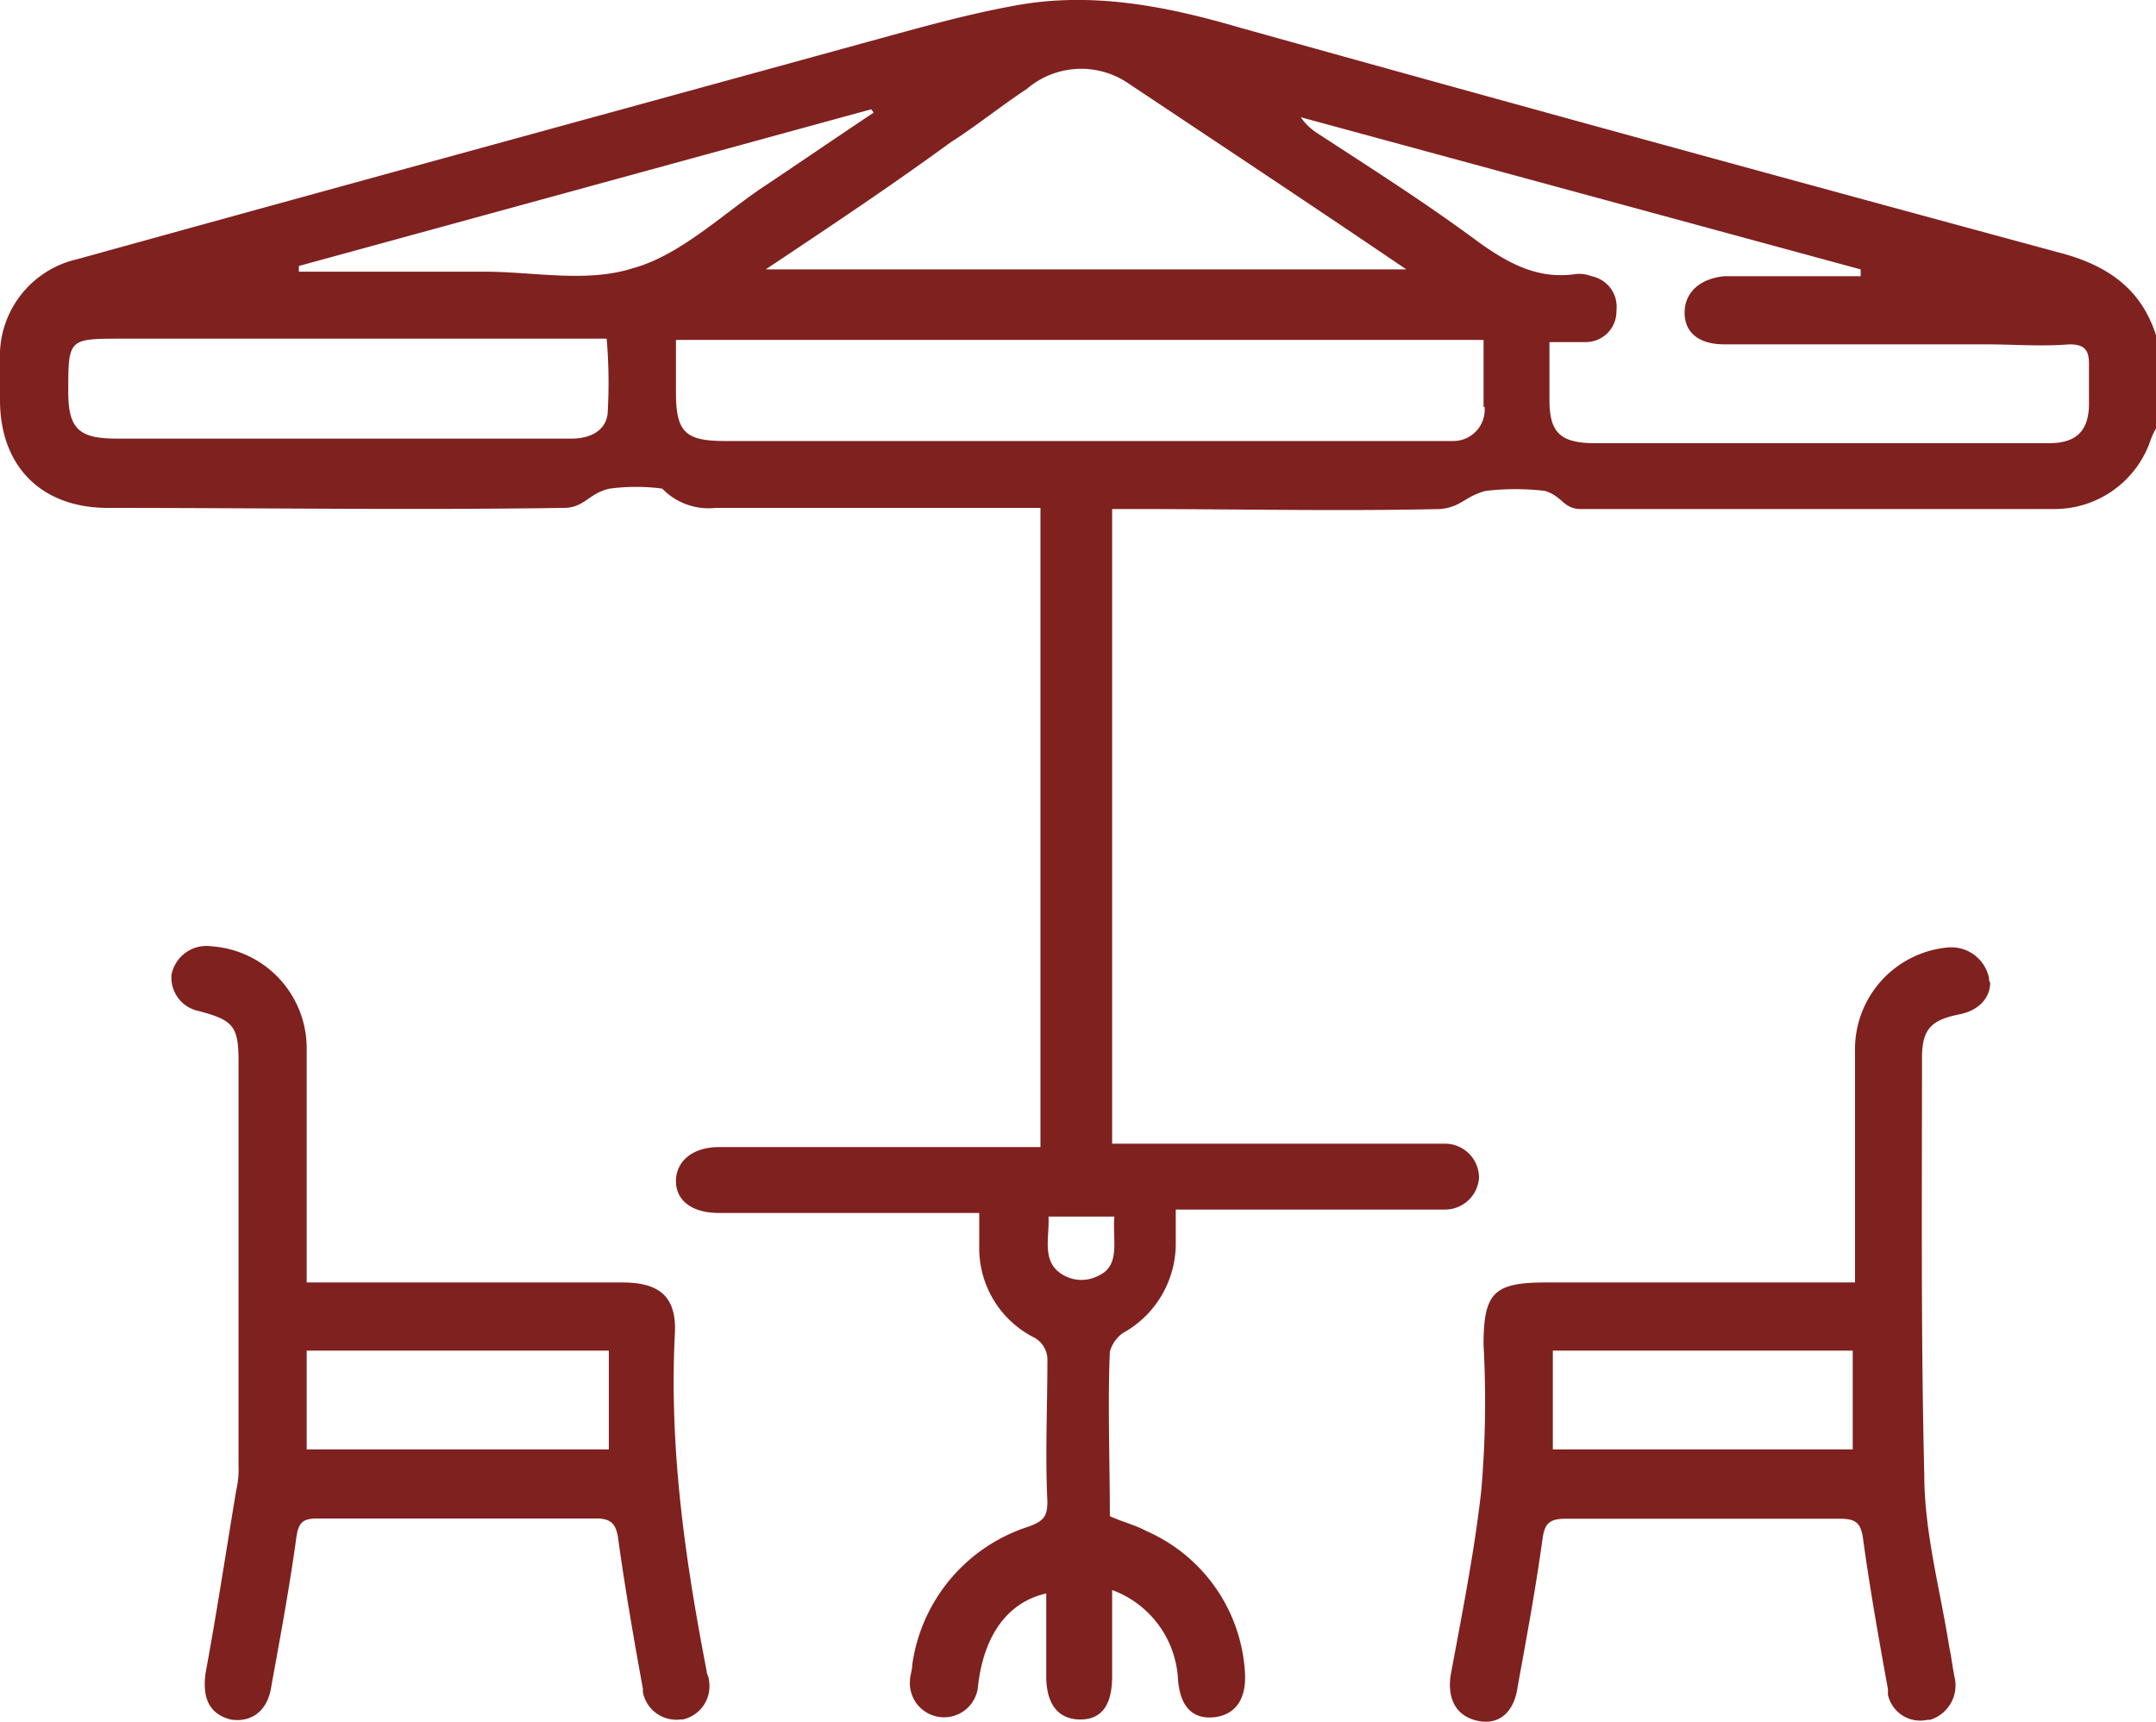<svg id="Layer_1" data-name="Layer 1" xmlns="http://www.w3.org/2000/svg" viewBox="0 0 189.81 151.6"><title>icon_8</title><path d="M67.31,23.82" transform="translate(0 0)" fill="#7f211f"/><path d="M62.41,147.92c0-.3-.2-.5-.2-.8-1.9-9.8-3.3-19.6-2.8-29.6.2-3.3-1.3-4.6-4.6-4.6H27V92.22a9,9,0,0,0-8.4-8.9,3.13,3.13,0,0,0-3.5,2.5,3,3,0,0,0,2.4,3.2c3,.8,3.5,1.3,3.5,4.4V129a8.13,8.13,0,0,1-.2,2.2c-.9,5.4-1.7,10.7-2.7,16.1-.3,2.2.3,3.6,2.2,4.1,1.9.3,3.3-.8,3.6-3,.8-4.4,1.6-8.7,2.2-13.1.2-1.3.6-1.6,1.9-1.6h24.5c1.3,0,1.7.5,1.9,1.6.6,4.4,1.4,9,2.2,13.4v.3a3,3,0,0,0,3.3,2.4h.2A3,3,0,0,0,62.41,147.92Zm-8.9-20.3H27v-8.7h26.6v8.7Z" transform="translate(0 0)" fill="#7f211f"/><path d="M175.11,86.12a3.39,3.39,0,0,0-3.6-2.7,9,9,0,0,0-8.2,9v20.5h-27.2c-4.6,0-5.5.9-5.5,5.5a91.14,91.14,0,0,1-.2,12.8c-.6,5.4-1.7,10.9-2.7,16.3-.3,2.1.5,3.6,2.4,4s3.2-.8,3.5-3c.8-4.4,1.6-8.7,2.2-13.1.2-1.3.6-1.7,2.1-1.7h24c1.4,0,1.9.3,2.1,1.7.6,4.4,1.4,8.9,2.2,13.3v.5a2.91,2.91,0,0,0,3.47,2.21h.23a3.17,3.17,0,0,0,2.2-3.6c-.2-.9-.3-1.9-.5-2.8-.8-5.1-2.2-10.1-2.2-15.2-.3-12.2-.2-24.5-.2-36.7,0-2.5.8-3.3,3.2-3.8,1.7-.3,2.8-1.4,2.8-2.8A.63.63,0,0,1,175.11,86.12Zm-12,41.5h-26.4v-8.7h26.4Z" transform="translate(0 0)" fill="#7f211f"/><path d="M181.21,22.22c-24-6.5-48.1-13.1-72.1-19.8C102.61.52,96-.78,89.21.52c-4.4.8-8.9,2.1-13.3,3.3-22.9,6.3-46,12.6-69.1,19A8.73,8.73,0,0,0,0,31.72v3.5c0,5.8,3.6,9.5,9.5,9.5,13.3,0,26.9.2,40.1,0,1.9,0,2.2-1.3,4.1-1.7a17.71,17.71,0,0,1,4.6,0,5.68,5.68,0,0,0,4.7,1.7h28.6V101H63.31c-2.4,0-3.8,1.3-3.8,3s1.4,2.8,3.8,2.8h22.9v3a8.81,8.81,0,0,0,4.7,7.9,2.24,2.24,0,0,1,1.3,2.2c0,4.1-.2,8.2,0,12.3,0,1.3-.3,1.7-1.6,2.2a14.94,14.94,0,0,0-10.3,12.2c0,.5-.2.9-.2,1.4a3,3,0,1,0,6,.4c.5-4.3,2.5-7.3,6-8.1v7.3c0,2.5,1.1,3.8,3,3.8s2.8-1.3,2.8-3.8V140a8.86,8.86,0,0,1,5.8,7.9c.2,2.4,1.3,3.5,3.2,3.3,1.7-.2,2.8-1.4,2.7-3.8a14.51,14.51,0,0,0-8.7-12.6c-.9-.5-2.1-.8-3.2-1.3,0-4.9-.2-9.8,0-14.5a3.1,3.1,0,0,1,1.1-1.6,9,9,0,0,0,4.7-8.1v-2.8h23.7a3,3,0,0,0,3-2.8h0a3,3,0,0,0-3-3H97.91V44.82h2.2c8.9,0,17.7.2,26.7,0,1.9-.2,2.1-1.1,4-1.6a22.61,22.61,0,0,1,5.2,0c1.6.5,1.6,1.6,3.2,1.6h41.7a8.93,8.93,0,0,0,8.4-6,6.41,6.41,0,0,1,.5-1.1v-8.2C188.51,25.42,185.51,23.32,181.21,22.22ZM90.41,7.82a7.36,7.36,0,0,1,8.9-.5c8.1,5.4,16.1,10.7,24.5,16.4H67.41c5.7-3.8,11.1-7.4,16.3-11.2C85.91,11.12,88,9.42,90.41,7.82Zm-36.9,28.3c0,1.6-1.3,2.5-3.2,2.5h-40c-3.3,0-4.3-.8-4.3-4.1,0-4.7,0-4.7,4.7-4.7h42.7A45.69,45.69,0,0,1,53.51,36.12Zm2.2-12.5c-4.1,1.3-8.7.3-13.1.3H26.31v-.5l50.4-13.8.2.3c-3.3,2.2-6.8,4.6-10.1,6.8C63.21,19.22,59.71,22.52,55.71,23.62Zm41,88.7a3.19,3.19,0,0,1-3,0c-2.1-1.1-1.3-3.3-1.4-5.2h5.8C97.91,109.12,98.71,111.42,96.71,112.32Zm34-76.5v.3a2.76,2.76,0,0,1-2.81,2.71H63.81c-3.5,0-4.3-.8-4.3-4.3v-4.6h71.1v5.9Zm53.2-.3c0,2.4-1.1,3.5-3.5,3.5h-40c-3,0-4-.9-4-3.8v-5.1h3.2a2.7,2.7,0,0,0,2.7-2.72v-.08a2.74,2.74,0,0,0-2.2-3,3,3,0,0,0-1.3-.2c-3.3.5-5.8-.8-8.5-2.7-4.7-3.5-9.6-6.6-14.5-9.8a5.35,5.35,0,0,1-1.3-1.3l49.3,13.4v.6h-12c-2.1.2-3.5,1.4-3.5,3.2s1.3,2.8,3.5,2.8h23.1c2.4,0,4.7.2,7.3,0,1.3,0,1.7.5,1.7,1.7Z" transform="translate(0 0)" fill="#7f211f"/></svg>